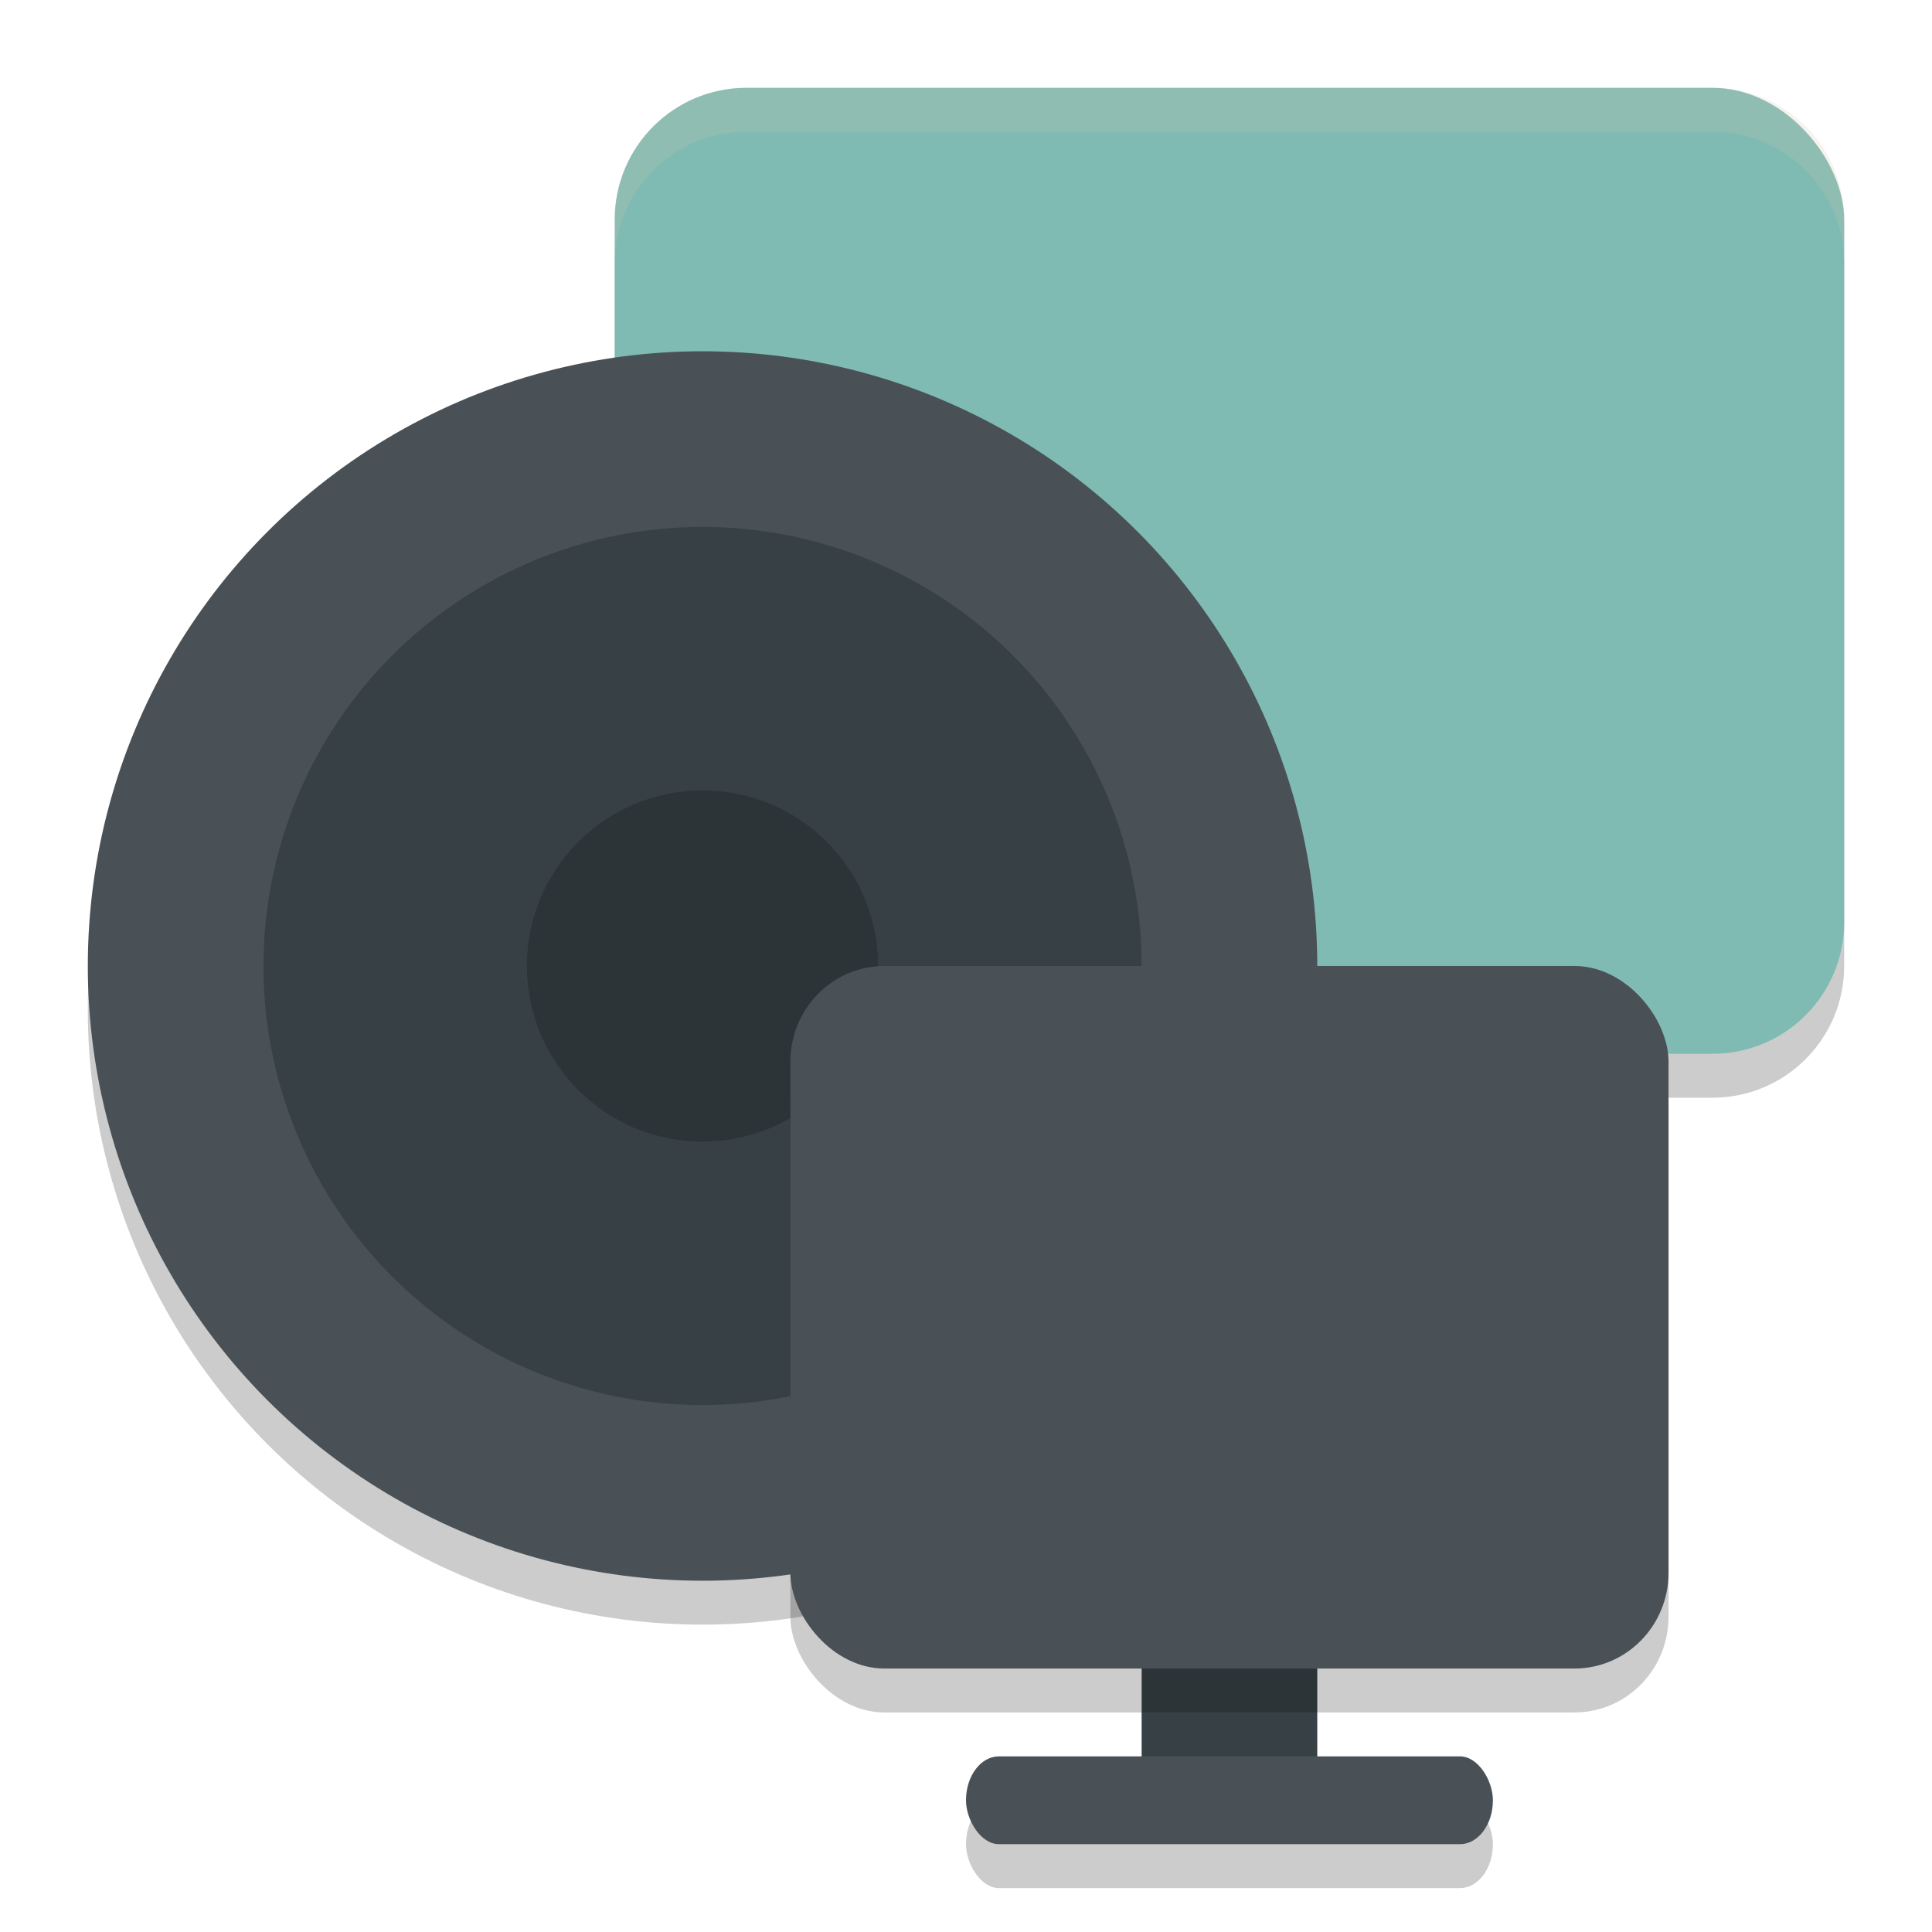<svg xmlns="http://www.w3.org/2000/svg" width="22" height="22" version="1">
 <rect style="opacity:0.2" width="6" height="1" x="11" y="20.5" rx=".375" ry=".5"/>
 <rect style="opacity:0.2" width="14" height="11" x="7" y="1.5" rx="1.5" ry="1.5"/>
 <circle style="opacity:0.2" cx="8" cy="11.5" r="7"/>
 <rect style="fill:#7fbbb3" width="14" height="11" x="7" y="1" rx="1.5" ry="1.5"/>
 <circle style="fill:#495156" cx="8" cy="11" r="7"/>
 <circle style="fill:#374145" cx="8" cy="11" r="5"/>
 <circle style="opacity:0.2" cx="8" cy="11" r="2"/>
 <rect style="fill:#374145" width="2" height="2.5" x="13" y="18" rx=".286" ry=".5"/>
 <rect style="opacity:0.2" width="10" height="8" x="9" y="11.5" rx="1.071" ry="1.091"/>
 <rect style="fill:#495156" width="10" height="8" x="9" y="11" rx="1.071" ry="1.091"/>
 <rect style="fill:#495156" width="6" height="1" x="11" y="20" rx=".375" ry=".5"/>
 <path style="opacity:0.2;fill:#d3c6aa" d="M 8.5,1 C 7.669,1 7,1.669 7,2.5 V 3 C 7,2.169 7.669,1.5 8.5,1.5 h 11 C 20.331,1.5 21,2.169 21,3 V 2.5 C 21,1.669 20.331,1 19.5,1 Z"/>
</svg>
